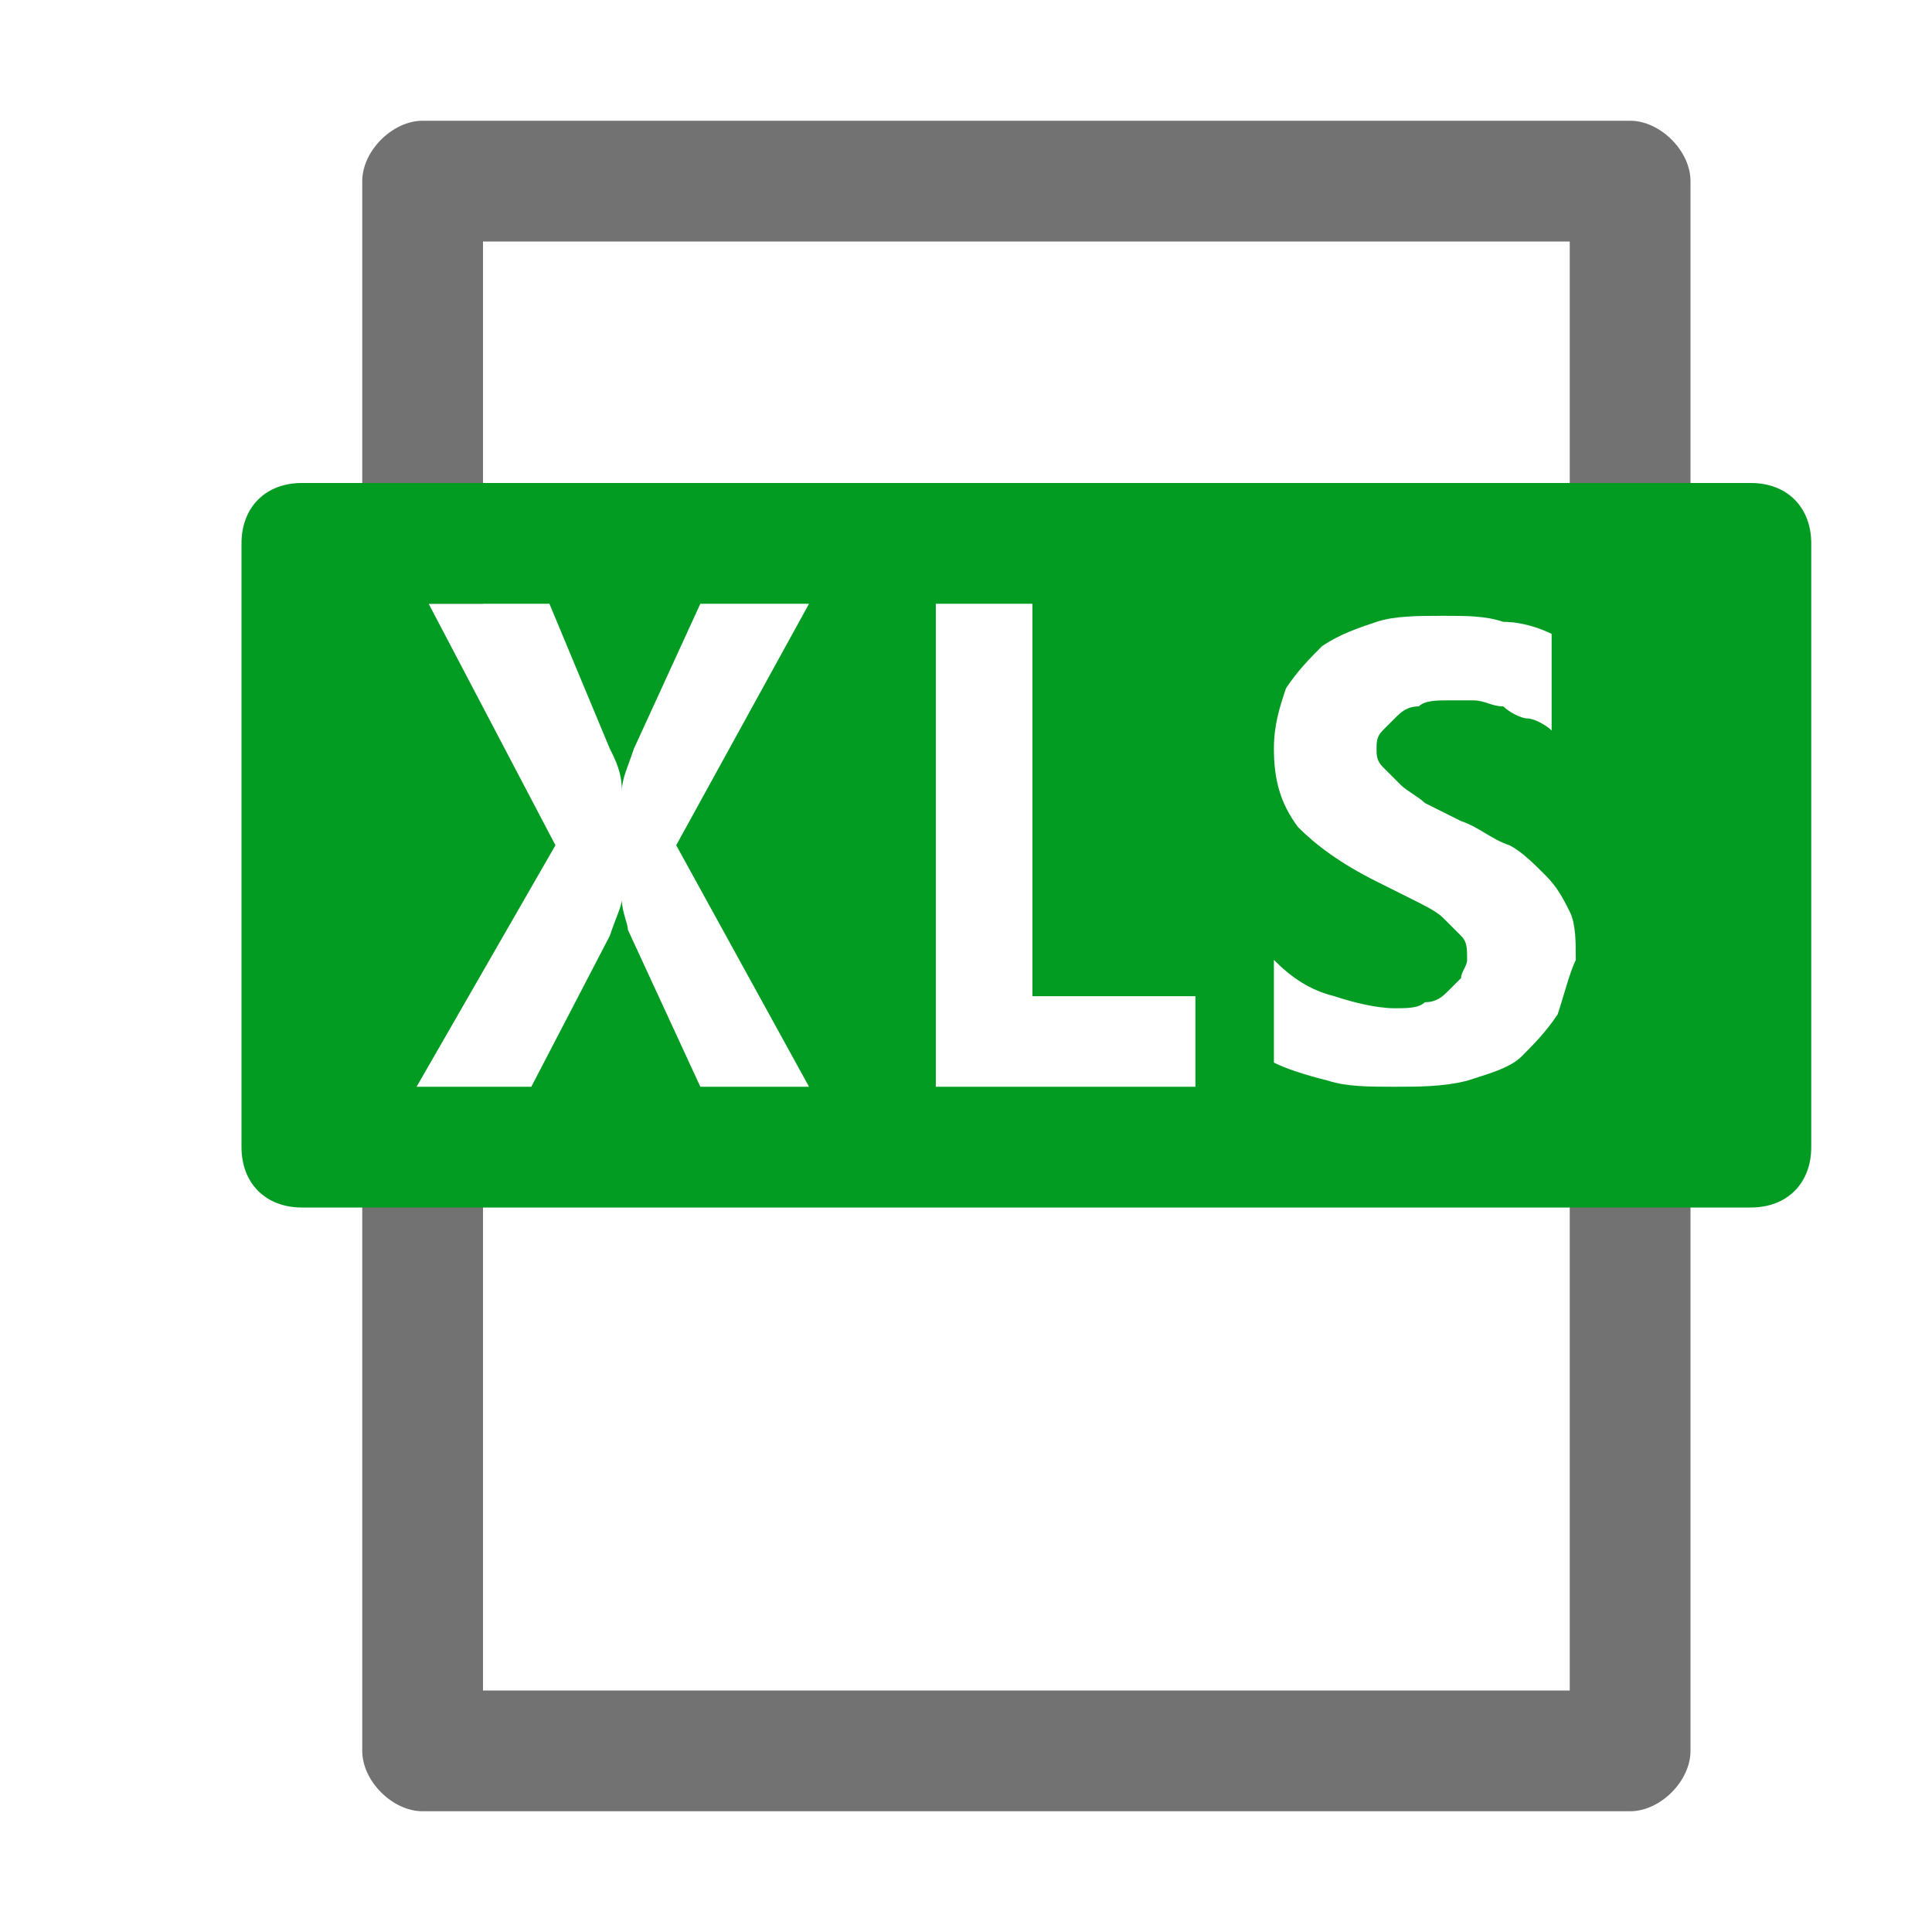 <?xml version="1.0" encoding="utf-8"?>
<!-- Generator: Adobe Illustrator 21.1.0, SVG Export Plug-In . SVG Version: 6.00 Build 0)  -->
<svg version="1.1" id="Layer_1" xmlns="http://www.w3.org/2000/svg" xmlns:xlink="http://www.w3.org/1999/xlink" x="0px" y="0px"
	 viewBox="0 0 32 32" style="enable-background:new 0 0 32 32;" xml:space="preserve">
<style type="text/css">
	.Green{fill:#039C23;}
	.Black{fill:#727272;}
</style>
<path class="Black" d="M8,4h18v6h2V3c0-0.5-0.5-1-1-1H7C6.5,2,6,2.5,6,3v7h2V4z"/>
<path class="Black" d="M26,28H8v-9.2H6V29c0,0.5,0.5,1,1,1h20c0.5,0,1-0.5,1-1V18.8h-2V28z"/>
<path class="Green" d="M29,8H5C4.4,8,4,8.4,4,9v10c0,0.6,0.4,1,1,1h24c0.6,0,1-0.4,1-1V9C30,8.4,29.6,8,29,8z M11.6,18l-1.2-2.6
	c0-0.1-0.1-0.3-0.1-0.5l0,0c0,0.1-0.1,0.3-0.2,0.6L8.8,18H6.9l2.3-4l-2.1-4h2l1,2.4c0.1,0.2,0.2,0.4,0.2,0.7l0,0
	c0-0.2,0.1-0.4,0.2-0.7l1.1-2.4h1.8l-2.2,4l2.2,4H11.6z M19.8,18h-4.3v-8h1.6v6.5h2.7V18z M25.8,16.8c-0.2,0.3-0.4,0.5-0.6,0.7
	s-0.6,0.3-0.9,0.4C23.9,18,23.5,18,23.1,18s-0.8,0-1.1-0.1c-0.4-0.1-0.7-0.2-0.9-0.3v-1.7c0.3,0.3,0.6,0.5,1,0.6
	c0.3,0.1,0.7,0.2,1,0.2c0.2,0,0.4,0,0.5-0.1c0.2,0,0.3-0.1,0.4-0.2s0.2-0.2,0.2-0.2c0-0.1,0.1-0.2,0.1-0.3c0-0.2,0-0.3-0.1-0.4
	c-0.1-0.1-0.2-0.2-0.3-0.3s-0.3-0.2-0.5-0.3s-0.4-0.2-0.6-0.3c-0.6-0.3-1-0.6-1.3-0.9c-0.3-0.4-0.4-0.8-0.4-1.3c0-0.4,0.1-0.7,0.2-1
	c0.2-0.3,0.4-0.5,0.6-0.7c0.3-0.2,0.6-0.3,0.9-0.4s0.7-0.1,1.1-0.1s0.7,0,1,0.1c0.3,0,0.6,0.1,0.8,0.2v1.6c-0.1-0.1-0.3-0.2-0.4-0.2
	s-0.3-0.1-0.4-0.2c-0.2,0-0.3-0.1-0.5-0.1c-0.1,0-0.3,0-0.4,0c-0.2,0-0.4,0-0.5,0.1c-0.2,0-0.3,0.1-0.4,0.2
	c-0.1,0.1-0.2,0.2-0.2,0.2c-0.1,0.1-0.1,0.2-0.1,0.3s0,0.2,0.1,0.3s0.2,0.2,0.3,0.3c0.1,0.1,0.3,0.2,0.4,0.3
	c0.2,0.1,0.4,0.2,0.6,0.3c0.3,0.1,0.5,0.3,0.8,0.4c0.2,0.1,0.4,0.3,0.6,0.5s0.3,0.4,0.4,0.6c0.1,0.2,0.1,0.5,0.1,0.8
	C26,16.1,25.9,16.5,25.8,16.8z"/>
</svg>
